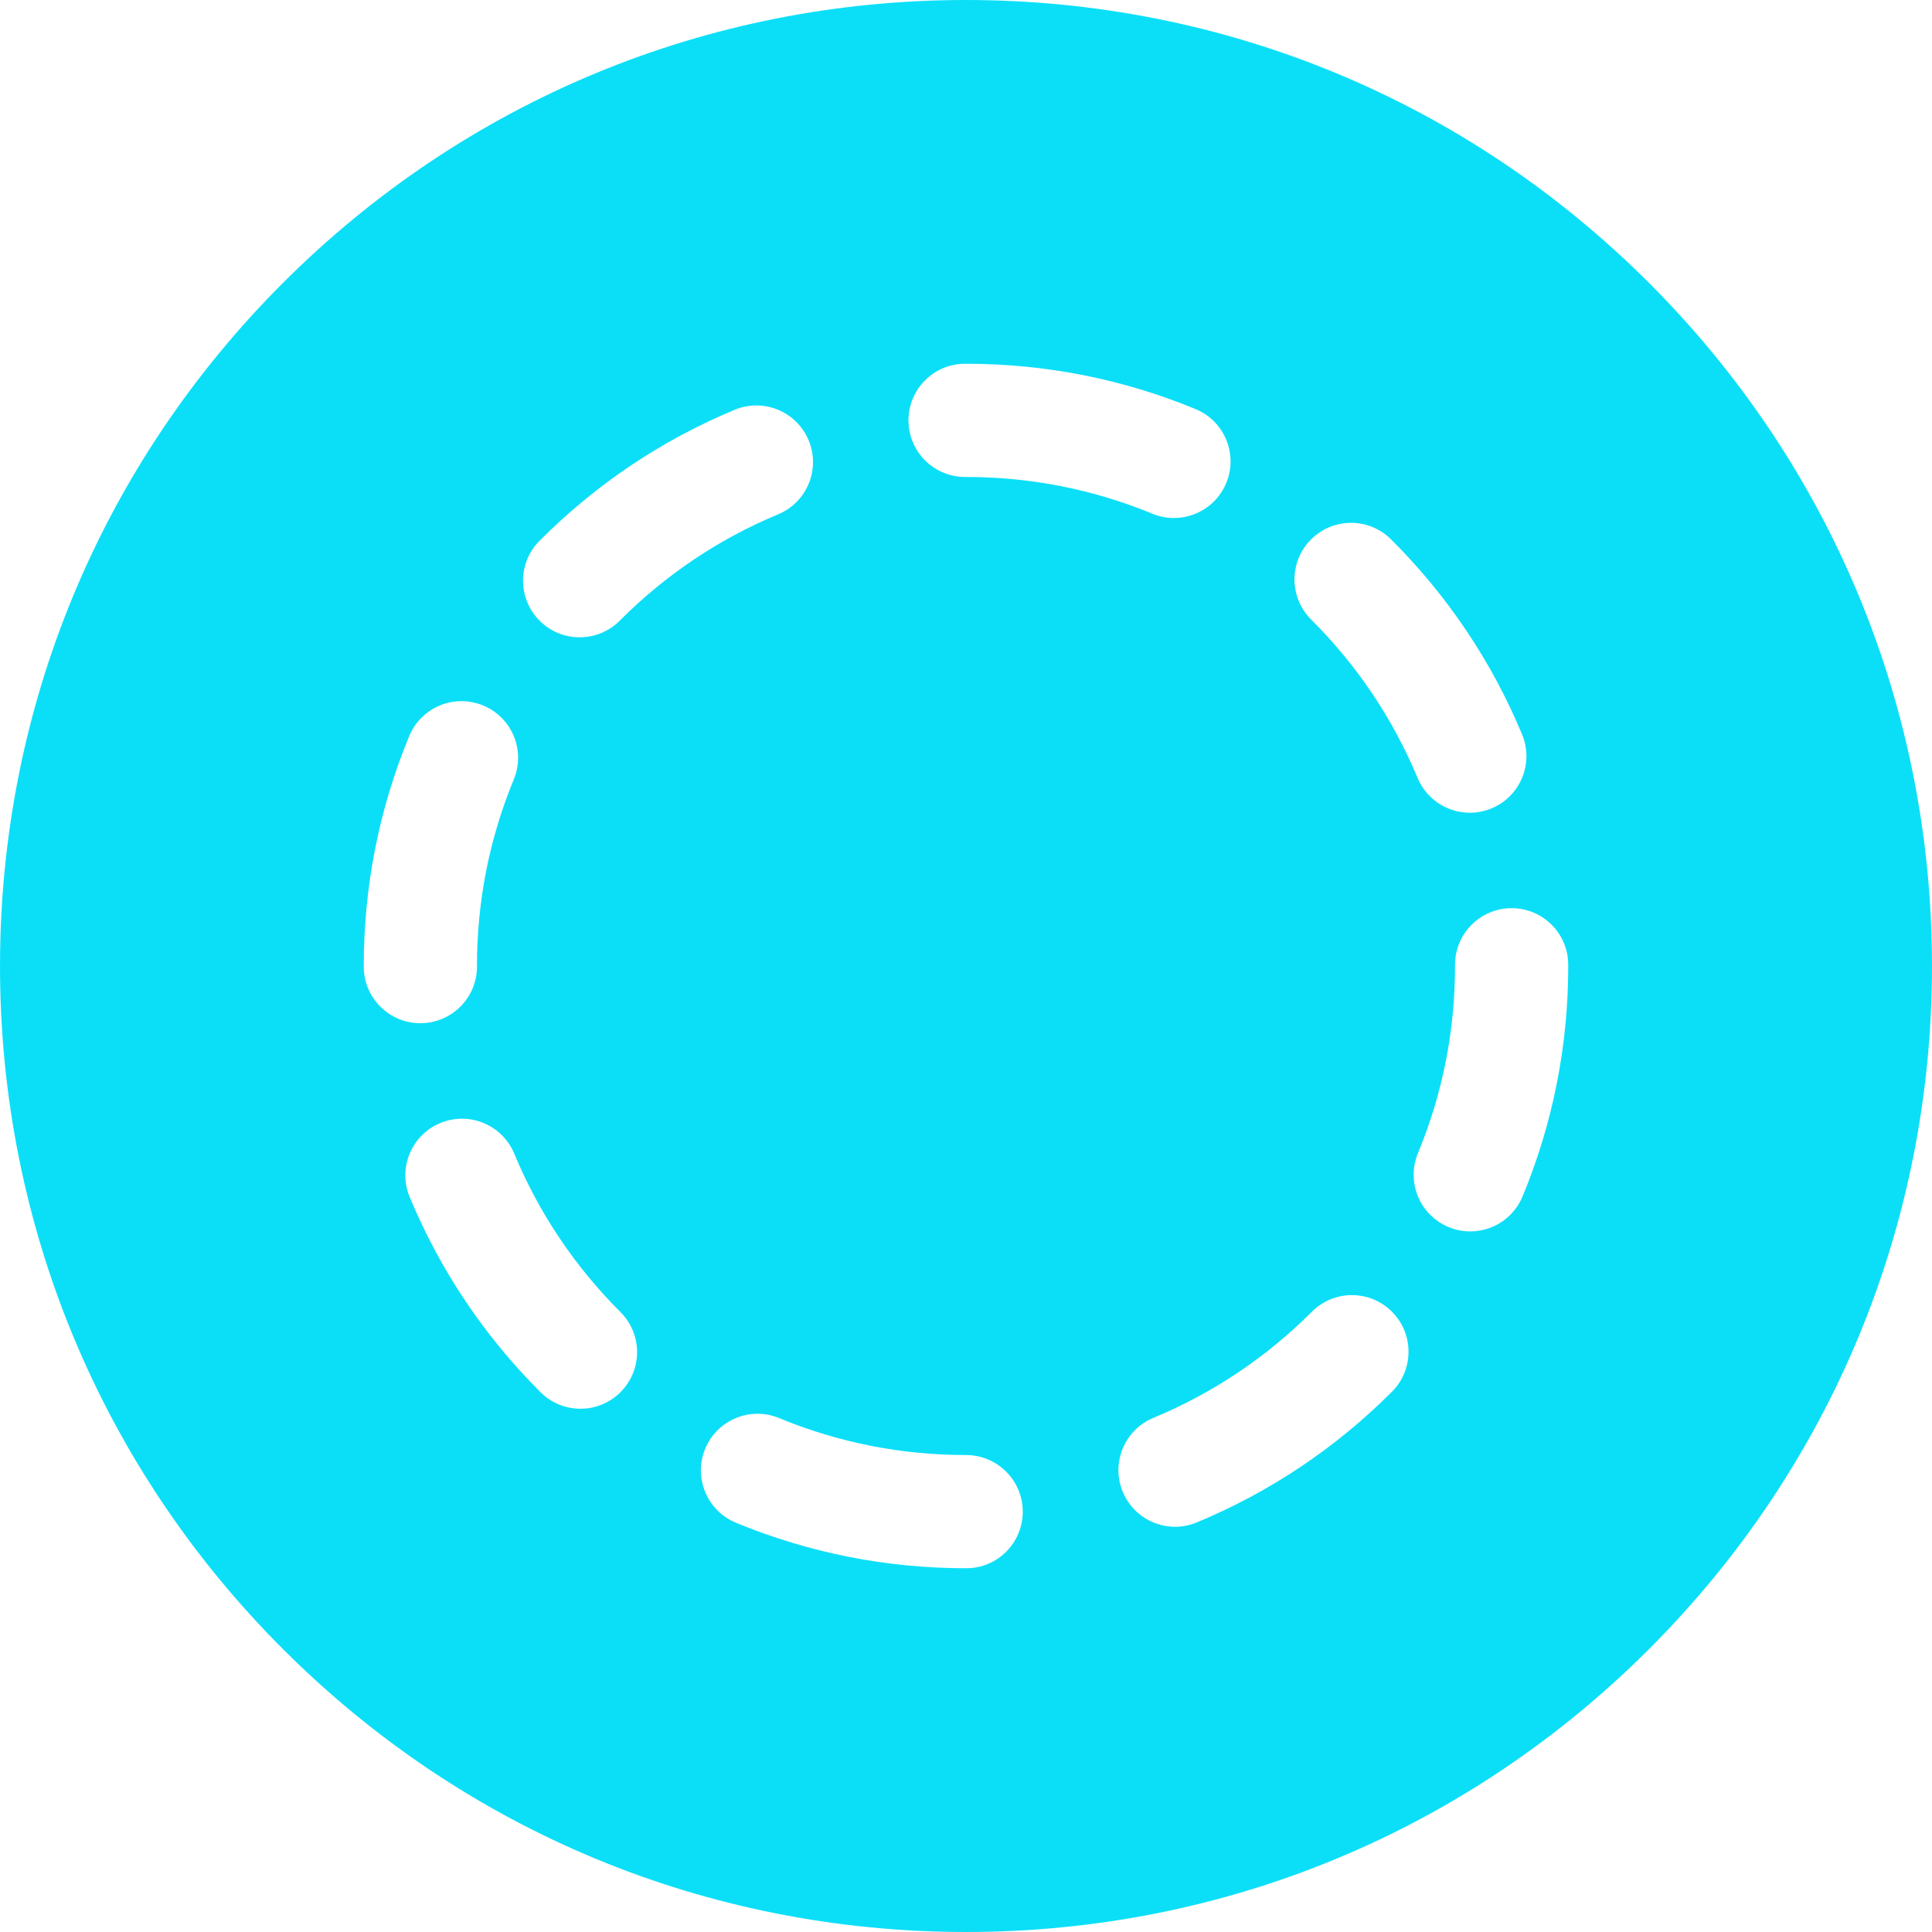 <?xml version="1.0" encoding="iso-8859-1"?>
<!-- Generator: Adobe Illustrator 19.0.0, SVG Export Plug-In . SVG Version: 6.00 Build 0)  -->
<svg fill="#0BDFF8" version="1.1" id="Capa_1" xmlns="http://www.w3.org/2000/svg" xmlns:xlink="http://www.w3.org/1999/xlink" x="0px" y="0px"
	 viewBox="0 0 512 512" style="enable-background:new 0 0 512 512;" xml:space="preserve">
<g>
	<g>
		<path d="M437.019,74.98C388.667,26.628,324.38,0,256,0C187.619,0,123.332,26.629,74.98,74.98C26.629,123.332,0,187.62,0,256
			c0,68.381,26.629,132.668,74.98,181.02C123.332,485.371,187.619,512,256,512c68.38,0,132.667-26.629,181.019-74.98
			C485.371,388.667,512,324.38,512,256S485.371,123.333,437.019,74.98z M347.426,142.972c5.848-5.87,15.344-5.886,21.214-0.04
			c14.948,14.892,26.63,32.277,34.72,51.672c3.189,7.646-0.424,16.43-8.069,19.619c-1.887,0.787-3.844,1.159-5.768,1.159
			c-5.872,0-11.448-3.471-13.85-9.23c-6.568-15.746-16.058-29.866-28.206-41.968C341.598,158.338,341.579,148.84,347.426,142.972z
			 M255.737,96.4H256c21.052,0,41.518,4.039,60.829,12.006c7.659,3.159,11.306,11.928,8.146,19.587
			c-2.387,5.787-7.978,9.283-13.872,9.284c-1.906,0-3.843-0.365-5.714-1.137c-15.665-6.462-32.282-9.739-49.39-9.739h-0.218
			c-0.007,0-0.016,0-0.023,0c-8.273,0-14.986-6.7-14.999-14.977C240.747,103.139,247.453,96.413,255.737,96.4z M142.993,143.299
			c14.9-14.941,32.292-26.614,51.691-34.692c7.647-3.185,16.429,0.433,19.614,8.081s-0.434,16.429-8.081,19.614
			c-15.749,6.559-29.874,16.04-41.982,28.182c-2.93,2.938-6.775,4.408-10.621,4.408c-3.832,0-7.664-1.459-10.592-4.379
			C137.156,158.663,137.144,149.165,142.993,143.299z M96.4,256.16V256c0-21.084,4.051-41.578,12.039-60.91
			c3.164-7.657,11.937-11.299,19.592-8.135c7.656,3.164,11.298,11.935,8.135,19.591c-6.48,15.682-9.766,32.32-9.766,49.454v0.16
			c0,8.285-6.716,15-15,15S96.4,264.445,96.4,256.16z M164.45,368.928c-2.93,2.935-6.772,4.402-10.615,4.402
			c-3.835,0-7.67-1.461-10.599-4.385c-14.932-14.91-26.594-32.308-34.662-51.712c-3.181-7.649,0.442-16.429,8.092-19.609
			c7.65-3.181,16.43,0.442,19.609,8.092c6.55,15.753,16.023,29.884,28.158,41.999C170.296,353.568,170.303,363.065,164.45,368.928z
			 M256.08,415.6H256c-21.114,0-41.635-4.063-60.992-12.072c-7.654-3.168-11.292-11.941-8.124-19.597
			c3.168-7.655,11.94-11.292,19.597-8.124c15.701,6.498,32.362,9.793,49.52,9.793c8.284,0,15.04,6.716,15.04,15
			C271.04,408.884,264.364,415.6,256.08,415.6z M368.882,368.826c-14.918,14.925-32.322,26.577-51.73,34.635
			c-1.88,0.779-3.829,1.15-5.745,1.15c-5.882,0-11.464-3.482-13.859-9.253c-3.177-7.65,0.451-16.428,8.103-19.604
			c15.756-6.541,29.892-16.007,42.014-28.136c5.855-5.859,15.354-5.861,21.213-0.005
			C374.735,353.469,374.738,362.967,368.882,368.826z M403.492,317.073c-2.394,5.774-7.978,9.261-13.862,9.261
			c-1.914,0-3.859-0.369-5.737-1.147c-7.653-3.173-11.286-11.948-8.113-19.602c6.517-15.721,9.82-32.404,9.82-49.586l-0.001-0.32
			c0-8.284,6.716-15,15-15s15,6.716,15,15v0.184c0.001,0.045,0.001,0.091,0.001,0.137
			C415.6,277.144,411.526,297.691,403.492,317.073z"/>
	</g>
</g>
<g>
</g>
<g>
</g>
<g>
</g>
<g>
</g>
<g>
</g>
<g>
</g>
<g>
</g>
<g>
</g>
<g>
</g>
<g>
</g>
<g>
</g>
<g>
</g>
<g>
</g>
<g>
</g>
<g>
</g>
</svg>
